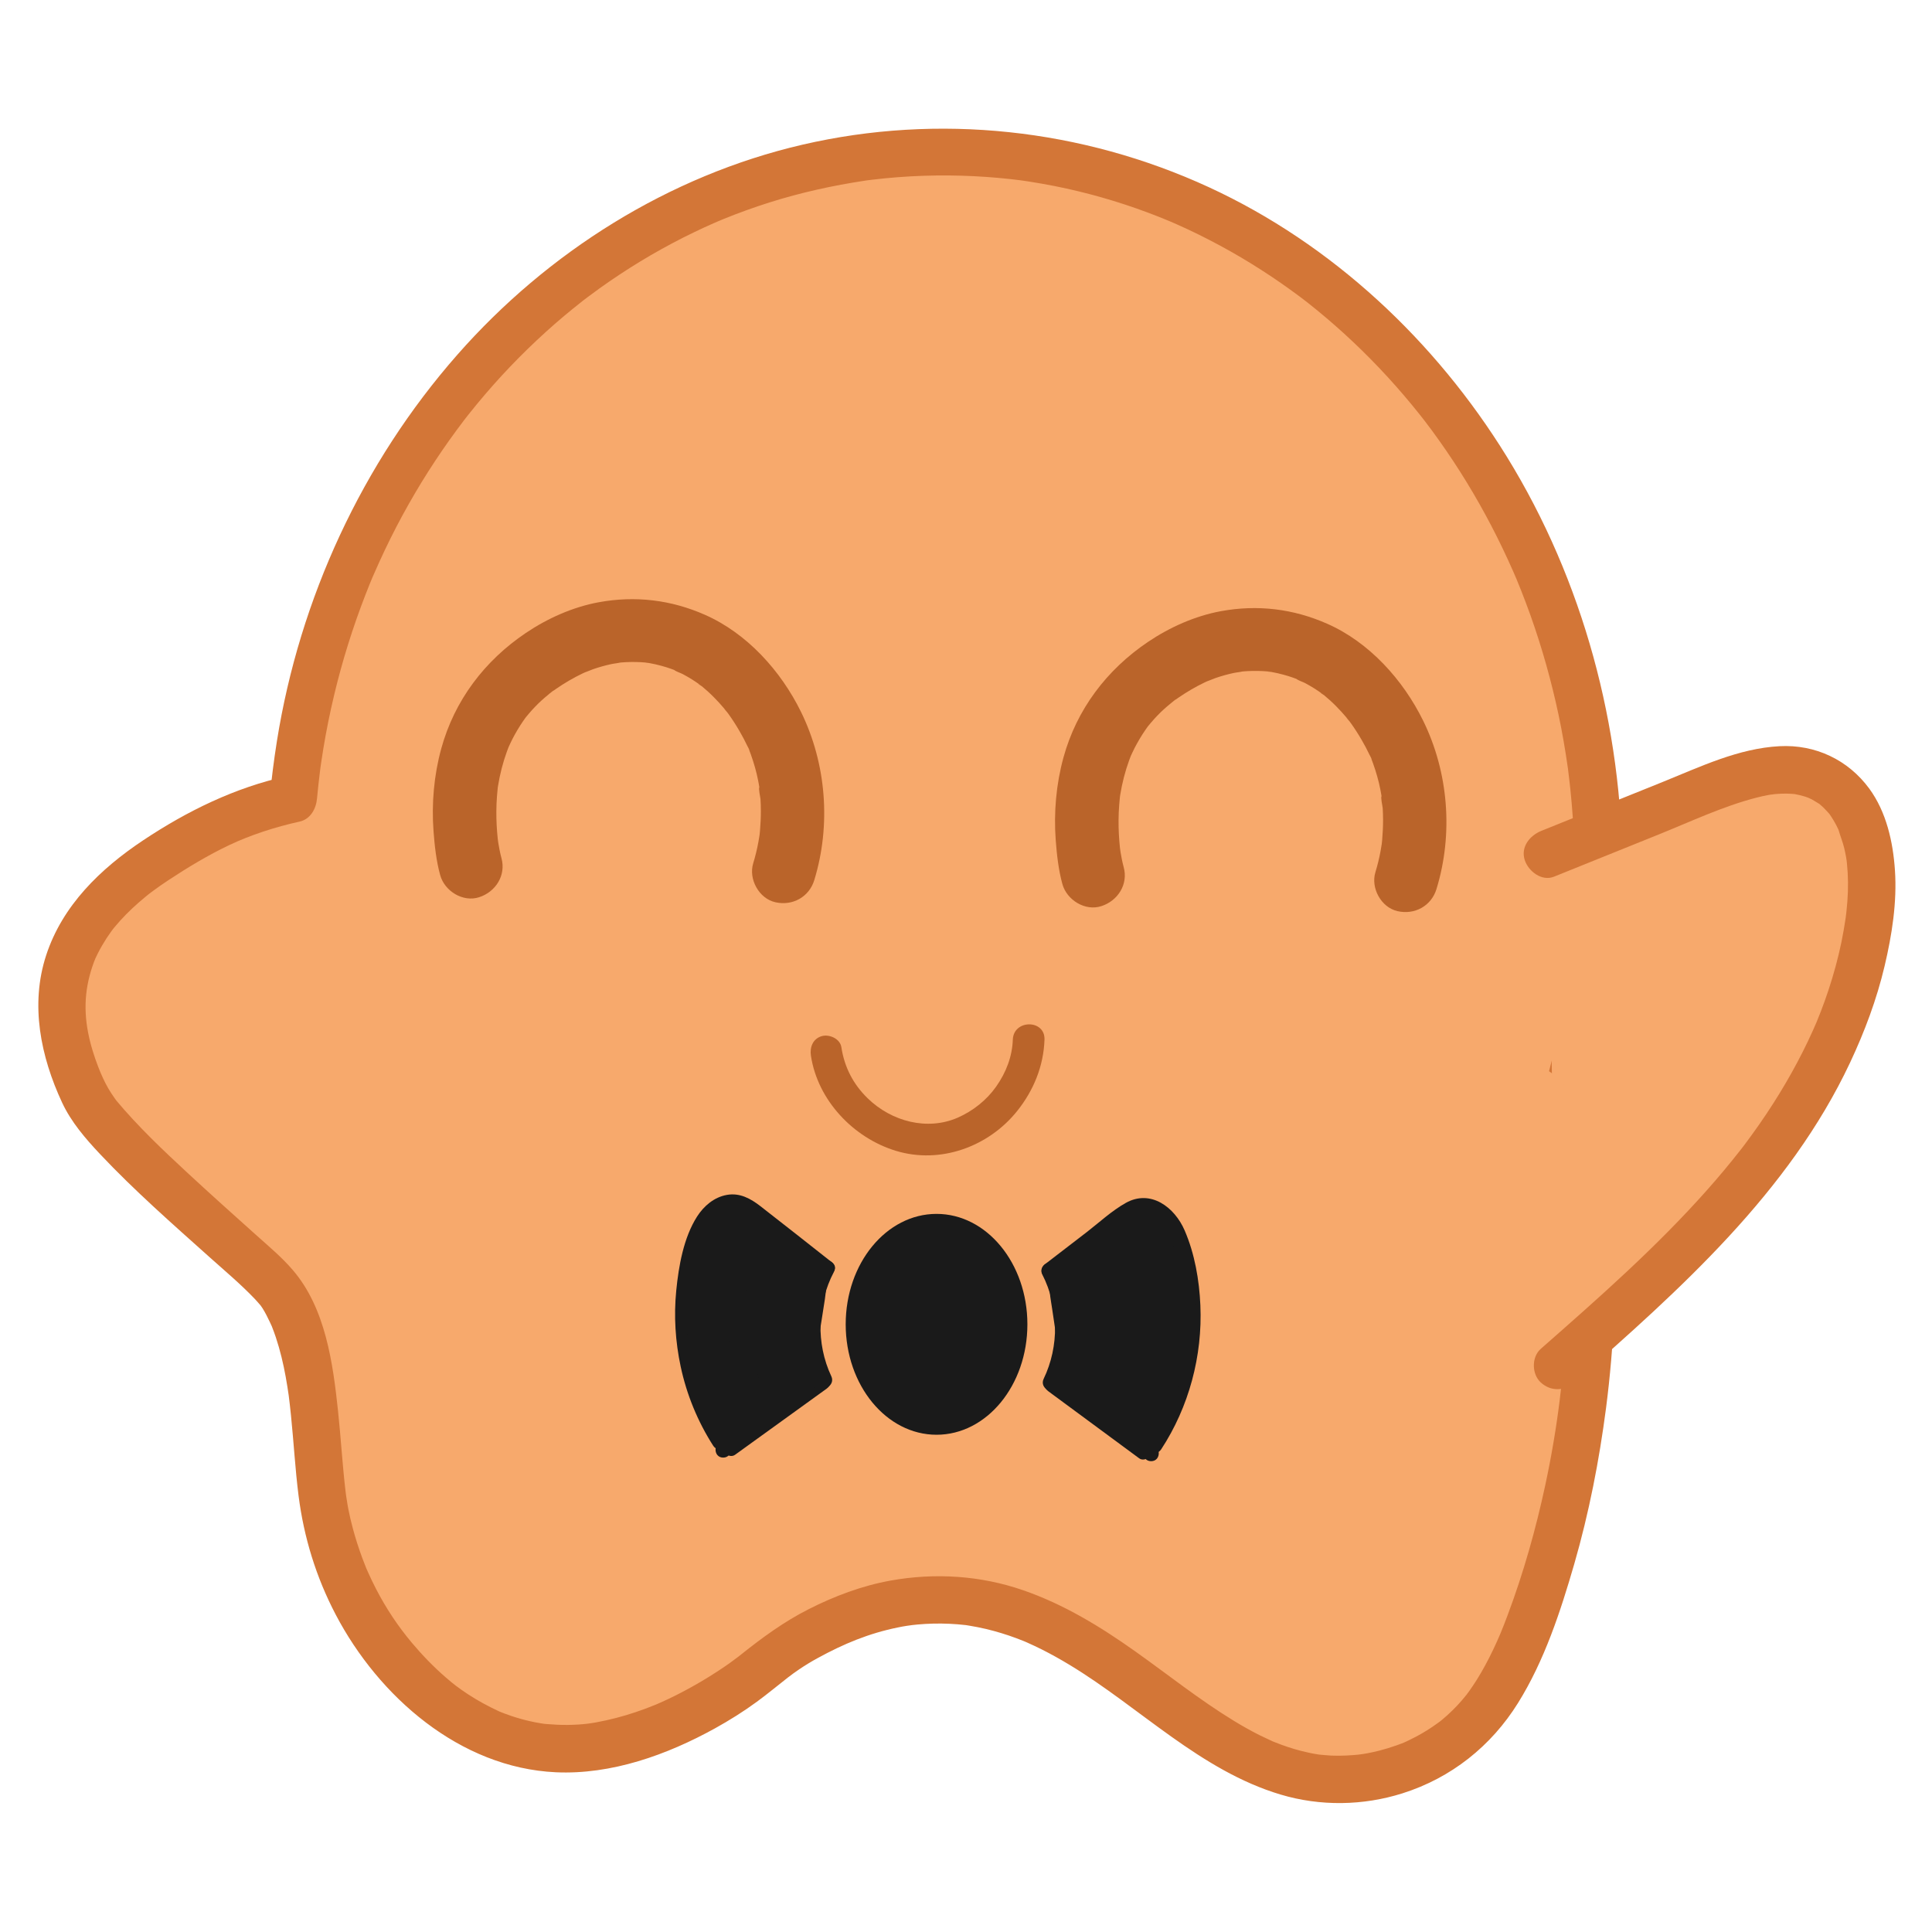 <?xml version="1.0" encoding="utf-8"?>
<!-- Generator: Adobe Illustrator 27.2.0, SVG Export Plug-In . SVG Version: 6.00 Build 0)  -->
<svg version="1.1" id="Layer_1" xmlns="http://www.w3.org/2000/svg" xmlns:xlink="http://www.w3.org/1999/xlink" x="0px" y="0px"
	 viewBox="0 0 366 366" style="enable-background:new 0 0 366 366;" xml:space="preserve">
<style type="text/css">
	.st0{fill:#F7A96C;}
	.st1{fill:#D37637;}
	.st2{fill:#BA642A;}
	.st3{fill:#1A1A1A;}
</style>
<g>
	<g>
		<path class="st0" d="M302.87,165.32c0-75.39-55.5-136.5-123.97-136.5c-64.19,0-116.99,53.72-123.33,122.56
			c-5.38,1.16-12.24,3.34-19.5,7.6c-8.22,4.83-21.24,12.47-23.87,26.66c-1.7,9.18,1.7,16.99,3.13,20.27
			c2.11,4.84,4.95,8.73,24.92,26.72c8.58,7.73,11.55,10.16,13.39,12.99c0.04,0.05,0.67,1.14,1.27,2.37
			c5.4,11.07,4.71,27.3,6.57,38.22c0.37,2.2,2.69,14.95,11.85,26.39c3.01,3.76,13.37,16.84,30.15,18.53
			c16.15,1.62,31.99-8.81,35.11-10.86c6.57-4.33,8.19-7.08,15.56-10.83c9.54-5.12,17.37-6.22,22.54-6.35
			c34.43-0.89,51.39,38.41,82.17,33.62c2.32-0.36,9.08-1.49,15.89-6.48c6.91-5.07,11.7-12.54,16.77-27.48
			c3.92-11.55,8.77-29.82,9.81-54.02l-19.24-7.75C295.22,219.33,302.87,193.31,302.87,165.32z"/>
		<g>
			<path class="st1" d="M307.37,165.32c-0.04-27.63-7.4-55.24-21.92-78.81c-13.48-21.87-33.04-40.27-56.47-51.06
				c-24.02-11.06-51.17-14.02-76.97-8.04c-25.31,5.87-48.27,20.34-65.37,39.79c-18.04,20.52-29.88,46.22-34.18,73.18
				c-0.58,3.65-1.04,7.31-1.39,10.99c1.1-1.45,2.2-2.89,3.3-4.34c-9.84,2.16-18.9,6.6-27.25,12.16
				c-8.08,5.38-15.28,12.32-18.37,21.76c-3.08,9.38-1.04,19.23,3.02,27.94c1.71,3.66,4.41,6.8,7.16,9.72
				c6.54,6.95,13.77,13.28,20.87,19.64c2.85,2.55,5.81,5.03,8.45,7.8c0.39,0.41,0.75,0.84,1.12,1.26c0.69,0.77-0.49-0.73-0.12-0.17
				c0.16,0.25,0.35,0.48,0.51,0.74c0.51,0.82,0.95,1.7,1.36,2.57c0.13,0.27,0.25,0.53,0.37,0.8c0.3,0.68-0.21-0.54,0.06,0.16
				c0.25,0.63,0.48,1.27,0.7,1.92c0.82,2.46,1.42,4.99,1.88,7.53c0.2,1.09,0.46,2.76,0.56,3.48c0.11,0.81,0.31,2.58,0.43,3.77
				c0.52,5.08,0.8,10.18,1.44,15.25c1.01,7.91,3.33,15.44,7.04,22.52c8.15,15.55,23.53,29.01,41.68,29.86
				c10.54,0.49,21.08-3.29,30.19-8.33c2.74-1.52,5.41-3.19,7.93-5.04c2.1-1.54,4.1-3.21,6.15-4.81c-0.72,0.57,0.52-0.38,0.68-0.5
				c0.4-0.29,0.8-0.57,1.2-0.84c1.13-0.76,2.29-1.47,3.49-2.12c4.89-2.68,9.67-4.68,15.21-5.8c0.53-0.11,1.06-0.21,1.59-0.29
				c0.3-0.05,1.73-0.23,0.68-0.11c0.96-0.11,1.93-0.21,2.9-0.26c2.04-0.12,4.09-0.09,6.12,0.07c0.51,0.04,1.02,0.1,1.53,0.15
				c0.2,0.02,0.88,0.14-0.06-0.01c0.25,0.04,0.5,0.07,0.75,0.12c1.05,0.17,2.09,0.38,3.13,0.62c1.97,0.47,3.91,1.06,5.81,1.77
				c0.46,0.17,0.91,0.35,1.36,0.53c0.18,0.07,0.8,0.33-0.06-0.03c0.22,0.1,0.45,0.19,0.67,0.29c0.94,0.42,1.88,0.86,2.8,1.32
				c1.79,0.9,3.54,1.88,5.26,2.92c13.34,8.05,24.77,20.03,40.01,24.58c7.5,2.24,15.62,2.12,23.07-0.24
				c9.23-2.92,16.8-8.94,21.89-17.12c4.99-8.01,8.04-17.31,10.65-26.33c2.8-9.7,4.73-19.61,6.03-29.61
				c0.77-5.96,1.27-11.94,1.54-17.94c0.1-2.15-1.5-3.61-3.3-4.34c-6.41-2.58-12.83-5.17-19.24-7.75c0.9,2.2,1.79,4.41,2.69,6.61
				c10.93-18.11,17.66-38.4,20.26-59.36C306.99,177.74,307.36,171.53,307.37,165.32c0-2.43-2.07-4.5-4.5-4.5
				c-2.44,0-4.5,2.06-4.5,4.5c-0.04,20.08-4.17,40.5-12.37,58.6c-2.3,5.08-4.92,10.02-7.8,14.8c-1.64,2.72,0.08,5.56,2.69,6.61
				c6.41,2.58,12.83,5.17,19.24,7.75c-1.1-1.45-2.2-2.89-3.3-4.34c-0.5,11.31-1.73,21.57-4.08,32.55
				c-1.8,8.39-4.14,16.69-7.16,24.73c-0.98,2.61-1.56,4.04-2.73,6.51c-0.94,1.96-1.96,3.88-3.11,5.71
				c-0.49,0.77-0.99,1.53-1.53,2.27c-0.14,0.19-0.28,0.37-0.42,0.57c0.54-0.77,0.2-0.26,0.07-0.09c-0.32,0.39-0.64,0.79-0.97,1.17
				c-1.13,1.3-2.37,2.52-3.7,3.62c-0.16,0.14-0.33,0.26-0.49,0.4c-0.46,0.41,0.67-0.47,0.16-0.12c-0.54,0.37-1.05,0.77-1.6,1.13
				c-1.29,0.87-2.65,1.65-4.05,2.33c-1.2,0.59-1.39,0.67-2.68,1.13c-1.06,0.38-2.15,0.71-3.24,0.99c-0.75,0.19-1.5,0.36-2.26,0.5
				c-0.27,0.05-0.54,0.1-0.82,0.14c-0.28,0.05-1.54,0.19-0.45,0.08c-1.86,0.19-3.71,0.3-5.58,0.22c-0.84-0.04-1.68-0.14-2.52-0.21
				c-0.65-0.06,0.84,0.15,0.2,0.02c-0.22-0.04-0.44-0.07-0.66-0.11c-0.49-0.08-0.98-0.18-1.46-0.29c-1.72-0.37-3.42-0.88-5.07-1.49
				c-0.42-0.15-0.83-0.31-1.24-0.48c-0.21-0.08-0.41-0.17-0.62-0.25c0.02,0.01,0.77,0.35,0.31,0.13c-0.85-0.42-1.73-0.79-2.58-1.22
				c-1.62-0.82-3.21-1.71-4.76-2.66c-6.52-3.97-12.49-8.75-18.71-13.17c-6.62-4.7-13.58-8.95-21.3-11.61
				c-8.06-2.78-16.67-3.32-25.04-1.82c-5.41,0.97-10.64,2.94-15.54,5.42c-4.69,2.38-8.71,5.33-12.81,8.59
				c-0.16,0.13-0.33,0.26-0.49,0.39c-0.57,0.45,0.48-0.36-0.12,0.09c-0.5,0.38-1,0.75-1.51,1.12c-0.79,0.57-1.6,1.11-2.42,1.64
				c-1.03,0.67-2.07,1.32-3.13,1.94c-1.6,0.94-3.22,1.82-4.88,2.65c-0.92,0.46-1.85,0.89-2.79,1.31c-0.1,0.04-0.91,0.4-0.45,0.2
				c0.46-0.2-0.38,0.16-0.48,0.2c-0.63,0.26-1.26,0.5-1.9,0.74c-2.39,0.89-4.85,1.63-7.34,2.18c-2.75,0.61-4.41,0.83-7.28,0.88
				c-1.38,0.02-2.74-0.06-4.11-0.17c0.01,0-0.78-0.08-0.36-0.03c0.47,0.06-0.49-0.07-0.58-0.09c-0.69-0.11-1.38-0.24-2.07-0.4
				c-1.18-0.26-2.35-0.59-3.5-0.97c-0.49-0.16-0.97-0.34-1.46-0.52c-0.27-0.1-0.54-0.21-0.81-0.32c-0.45-0.18,0.42,0.2-0.31-0.14
				c-1.99-0.93-3.92-1.97-5.76-3.18c-0.86-0.56-1.69-1.16-2.52-1.78c0.76,0.57-0.35-0.28-0.54-0.44c-0.37-0.3-0.73-0.61-1.09-0.92
				c-2.34-2.02-4.5-4.26-6.49-6.63c-2.6-3.1-4.83-6.45-6.72-10.09c-0.55-1.06-1.07-2.14-1.56-3.24c-0.12-0.28-0.25-0.56-0.37-0.84
				c0.08,0.18,0.27,0.67-0.06-0.16c-0.23-0.59-0.47-1.18-0.69-1.78c-0.66-1.8-1.25-3.63-1.75-5.49c-0.33-1.22-0.62-2.45-0.86-3.69
				c-0.06-0.31-0.12-0.62-0.17-0.93c-0.09-0.53-0.17-1.06-0.25-1.6c-0.13-0.89-0.03-0.23-0.01-0.04c-0.04-0.35-0.09-0.71-0.13-1.06
				c-0.58-4.96-0.86-9.95-1.39-14.92c-0.97-9.12-2.37-19.53-8.58-26.75c-2.09-2.44-4.6-4.53-6.99-6.67
				c-4.26-3.82-8.52-7.63-12.71-11.51c-4.83-4.47-9.62-8.99-13.84-14.06c-0.37-0.44,0.74,1.01,0.18,0.22
				c-0.13-0.18-0.26-0.35-0.38-0.52c-0.23-0.33-0.46-0.66-0.67-0.99c-0.38-0.59-0.74-1.2-1.06-1.83c-0.31-0.61-0.6-1.23-0.87-1.86
				c-0.21-0.48-0.4-0.99-0.07-0.15c-0.16-0.39-0.32-0.78-0.47-1.18c-0.38-0.99-0.73-2-1.04-3.02c-1.43-4.74-1.86-9.29-0.55-14.24
				c0.28-1.06,0.63-2.11,1.04-3.13c-0.27,0.68,0,0.01,0.05-0.11c0.12-0.26,0.24-0.52,0.37-0.77c0.28-0.57,0.58-1.13,0.9-1.67
				c0.52-0.9,1.09-1.78,1.7-2.62c0.16-0.22,0.32-0.45,0.49-0.66c-0.47,0.61-0.03,0.05,0.06-0.06c0.4-0.46,0.79-0.94,1.2-1.39
				c1.44-1.59,3.02-3.05,4.67-4.41c0.2-0.17,0.41-0.33,0.61-0.5c0.1-0.08,0.75-0.58,0.32-0.25c-0.34,0.26,0.62-0.46,0.78-0.58
				c0.86-0.63,1.74-1.24,2.63-1.83c3.72-2.46,7.6-4.8,11.62-6.71c4-1.9,8.7-3.43,13.32-4.45c2.06-0.45,3.12-2.42,3.3-4.34
				c0.16-1.72,0.35-3.43,0.56-5.14c0.02-0.19,0.15-1.16,0.04-0.36c0.06-0.44,0.12-0.89,0.19-1.33c0.13-0.88,0.27-1.76,0.41-2.64
				c0.56-3.41,1.25-6.81,2.05-10.17c1.54-6.46,3.53-12.82,5.94-19.02c0.28-0.73,0.58-1.46,0.87-2.19c0.16-0.4,0.32-0.79,0.49-1.18
				c-0.36,0.85,0.19-0.44,0.22-0.49c0.68-1.56,1.38-3.11,2.11-4.64c1.39-2.92,2.88-5.79,4.47-8.6c3.14-5.56,6.66-10.89,10.53-15.96
				c-0.11,0.15-0.49,0.62,0.05-0.07c0.25-0.32,0.51-0.65,0.76-0.97c0.51-0.64,1.03-1.28,1.55-1.92c1.04-1.26,2.11-2.51,3.2-3.74
				c2.08-2.34,4.24-4.6,6.48-6.78c2.23-2.17,4.53-4.26,6.91-6.26c1.13-0.95,2.29-1.88,3.45-2.8c1.02-0.8-0.42,0.31,0.21-0.16
				c0.27-0.2,0.53-0.41,0.8-0.61c0.75-0.56,1.51-1.12,2.27-1.67c5.01-3.58,10.28-6.79,15.77-9.57c1.31-0.66,2.64-1.3,3.97-1.92
				c0.61-0.28,1.22-0.55,1.83-0.82c0.37-0.16,0.74-0.32,1.1-0.48c-0.91,0.39,0.62-0.25,0.78-0.32c2.85-1.16,5.76-2.21,8.7-3.14
				c5.94-1.88,12.01-3.21,18.17-4.14c1.34-0.2-0.92,0.11,0.43-0.06c0.27-0.03,0.54-0.07,0.81-0.1c0.82-0.1,1.63-0.19,2.45-0.27
				c1.65-0.16,3.3-0.29,4.95-0.38c3.18-0.17,6.37-0.21,9.55-0.12c3.13,0.09,6.25,0.31,9.35,0.65c0.67,0.07,1.34,0.16,2.01,0.24
				c-1.06-0.13,0.27,0.04,0.4,0.06c0.4,0.06,0.8,0.12,1.2,0.18c1.59,0.25,3.17,0.53,4.74,0.84c5.98,1.19,11.87,2.87,17.58,5
				c1.36,0.51,2.71,1.04,4.05,1.6c-0.94-0.39,0.27,0.12,0.38,0.16c0.36,0.16,0.72,0.32,1.09,0.48c0.72,0.32,1.44,0.65,2.16,0.98
				c2.74,1.29,5.43,2.68,8.07,4.17c2.64,1.49,5.22,3.09,7.74,4.77c1.21,0.81,2.4,1.64,3.58,2.49c0.64,0.46,1.28,0.94,1.92,1.41
				c0.21,0.16,0.42,0.32,0.63,0.48c0.41,0.31,0.42,0.32,0.03,0.02c0.21,0.16,0.42,0.33,0.63,0.49c4.81,3.79,9.35,7.93,13.57,12.37
				c2.13,2.24,4.18,4.56,6.15,6.94c0.52,0.62,1.03,1.25,1.53,1.89c0.21,0.26,0.42,0.53,0.63,0.8c0.13,0.16,0.67,0.87,0.17,0.21
				c0.99,1.29,1.96,2.6,2.9,3.93c3.66,5.14,6.95,10.54,9.87,16.13c1.48,2.84,2.86,5.72,4.15,8.65c0.17,0.38,0.33,0.77,0.5,1.16
				c0.55,1.27-0.32-0.81,0.2,0.47c0.26,0.65,0.53,1.3,0.79,1.95c0.62,1.57,1.22,3.16,1.79,4.75c2.21,6.2,3.99,12.55,5.35,18.98
				c0.69,3.28,1.26,6.59,1.73,9.91c0.21,1.44-0.1-0.89,0.07,0.55c0.05,0.44,0.11,0.88,0.16,1.32c0.09,0.73,0.17,1.47,0.25,2.2
				c0.18,1.77,0.34,3.55,0.46,5.33c0.24,3.45,0.35,6.91,0.35,10.37c0,2.43,2.07,4.5,4.5,4.5
				C305.31,169.82,307.38,167.76,307.37,165.32z"/>
		</g>
	</g>
	<g>
		<path class="st0" d="M293.19,161.74c9.99-4.02,19.98-8.05,29.96-12.07c7.17-2.89,15.44-5.74,22.29-2.14
			c8,4.22,9.83,15.09,8.94,24.22c-1.76,18.02-10.23,34.81-21.26,49.01c-11.03,14.21-24.59,26.13-38.06,37.96"/>
		<g>
			<path class="st1" d="M294.39,166.08c6.61-2.66,13.21-5.32,19.82-7.99c6.07-2.44,12.14-5.33,18.49-6.97
				c0.76-0.2,1.52-0.37,2.29-0.51c0.28-0.05,0.56-0.1,0.83-0.14c-1,0.17,0.35-0.03,0.47-0.04c0.69-0.06,1.37-0.09,2.06-0.09
				c0.34,0,0.68,0.02,1.02,0.04c0.2,0.01,0.41,0.03,0.61,0.05c-0.52-0.08-0.52-0.08,0.01,0c0.67,0.13,1.32,0.28,1.97,0.48
				c-0.05-0.02,1.2,0.44,0.62,0.2c-0.59-0.24,0.65,0.33,0.6,0.3c0.48,0.26,0.93,0.56,1.4,0.84c0.92,0.56-0.69-0.64,0.11,0.07
				c0.24,0.21,0.48,0.41,0.71,0.63c0.38,0.37,0.72,0.76,1.08,1.15c0.73,0.79-0.52-0.8,0.08,0.09c0.12,0.18,0.24,0.35,0.36,0.53
				c0.32,0.49,0.62,1,0.9,1.52c0.13,0.24,0.25,0.48,0.36,0.73c0.09,0.2,0.18,0.4,0.27,0.6c-0.22-0.52-0.26-0.63-0.14-0.31
				c0.31,1.13,0.77,2.21,1.05,3.36c0.13,0.55,0.25,1.11,0.35,1.67c0.04,0.23,0.07,0.45,0.11,0.68c0.08,0.51,0.07,0.45-0.02-0.17
				c0.03,0.23,0.06,0.46,0.08,0.69c0.25,2.4,0.27,4.83,0.09,7.24c-0.05,0.62-0.11,1.24-0.17,1.86c-0.05,0.42-0.1,0.85-0.15,1.27
				c0.02-0.19,0.12-0.83-0.01,0.07c-0.23,1.54-0.5,3.08-0.81,4.61c-0.64,3.05-1.46,6.06-2.44,9.02c-0.45,1.35-0.92,2.68-1.43,4
				c-0.26,0.66-0.52,1.32-0.79,1.98c-0.51,1.26,0.21-0.45-0.13,0.3c-0.2,0.45-0.4,0.91-0.6,1.37c-2.48,5.52-5.47,10.81-8.83,15.84
				c-0.83,1.24-1.68,2.47-2.56,3.68c-0.42,0.58-0.84,1.15-1.26,1.72c-0.17,0.23-0.34,0.45-0.51,0.68c-0.17,0.23-0.34,0.45-0.52,0.68
				c0.28-0.36,0.25-0.32-0.1,0.12c-1.97,2.51-4.02,4.97-6.14,7.36c-9.68,10.94-20.68,20.61-31.64,30.24c-1.77,1.56-1.71,4.79,0,6.36
				c1.89,1.74,4.47,1.66,6.36,0c20.04-17.61,40.69-36.02,52.24-60.59c2.76-5.87,5.05-11.98,6.54-18.29
				c1.39-5.88,2.37-12.08,1.96-18.14c-0.36-5.38-1.62-11.04-4.86-15.47c-4.01-5.46-10.22-8.4-17.01-8.04
				c-7.77,0.41-14.97,3.88-22.07,6.75c-7.68,3.1-15.37,6.19-23.05,9.29c-2.18,0.88-3.95,3.04-3.14,5.54
				C289.54,165.04,292.05,167.02,294.39,166.08L294.39,166.08z"/>
		</g>
	</g>
	<ellipse class="st0" cx="288.17" cy="228.01" rx="15.08" ry="26.76"/>
</g>
<g>
	<g>
		<path class="st2" d="M95,162.58c-0.15-0.53-0.26-1.07-0.37-1.61c-0.1-0.48-0.18-0.97-0.26-1.45c-0.05-0.29-0.08-0.58-0.13-0.87
			c0.38,2.46,0.11,0.83,0.05,0.22c-0.18-1.71-0.27-3.42-0.26-5.14c0.01-0.97,0.04-1.94,0.12-2.91c0.04-0.49,0.08-0.97,0.13-1.45
			c0.02-0.22,0.16-1.24,0-0.09c-0.17,1.22,0.03-0.17,0.07-0.41c0.36-2.22,0.92-4.42,1.69-6.53c0.12-0.32,0.24-0.63,0.36-0.95
			c0.43-1.13-0.49,1.08-0.14,0.33c0.27-0.58,0.53-1.16,0.82-1.73c0.61-1.17,1.28-2.31,2.03-3.4c0.14-0.2,0.29-0.4,0.43-0.61
			c0.75-1.1-0.88,1.06-0.02,0.02c0.41-0.5,0.82-0.99,1.25-1.47c0.4-0.44,0.81-0.86,1.23-1.28c0.79-0.77,1.64-1.47,2.49-2.17
			c0.36-0.3,0.97-0.63-0.63,0.49c0.18-0.13,0.36-0.27,0.54-0.4c0.32-0.23,0.64-0.46,0.97-0.69c0.79-0.55,1.61-1.06,2.44-1.55
			c0.84-0.49,1.69-0.94,2.57-1.36c0.28-0.13,0.55-0.25,0.83-0.38c0.86-0.4-0.53,0.22-0.58,0.24c0.61-0.19,1.19-0.47,1.79-0.68
			c1.1-0.38,2.23-0.69,3.37-0.94c0.61-0.13,1.28-0.17,1.88-0.34c-0.09,0.03-1.55,0.16-0.54,0.08c0.48-0.04,0.96-0.09,1.44-0.11
			c1.25-0.06,2.5-0.04,3.74,0.07c0.15,0.01,1.43,0.08,0.36,0.03c-1.05-0.05,0.21,0.05,0.38,0.08c0.77,0.14,1.53,0.31,2.28,0.52
			c0.6,0.16,1.19,0.35,1.77,0.55c0.34,0.12,0.68,0.25,1.02,0.38c0.95,0.35-0.38-0.13-0.45-0.19c0.43,0.37,1.21,0.57,1.71,0.84
			c0.59,0.32,1.17,0.65,1.74,1.01c0.5,0.32,1,0.65,1.48,1c0.17,0.12,0.34,0.27,0.51,0.38c-1.47-0.91-0.61-0.47-0.23-0.17
			c0.84,0.69,1.65,1.42,2.41,2.2c0.64,0.64,1.25,1.32,1.84,2.01c0.27,0.32,0.51,0.68,0.8,0.98c-1.47-1.54-0.31-0.4,0.05,0.09
			c0.76,1.06,1.47,2.16,2.12,3.29c0.53,0.92,1.04,1.86,1.49,2.82c0.11,0.22,0.37,0.64,0.39,0.86c-0.3-0.72-0.32-0.77-0.07-0.15
			c0.11,0.28,0.22,0.57,0.32,0.85c0.3,0.83,0.57,1.68,0.81,2.53c0.23,0.82,0.43,1.65,0.59,2.48c0.05,0.27,0.11,0.54,0.15,0.81
			c0.05,0.27,0.09,0.53,0.13,0.8c0.1,0.67,0.08,0.53-0.05-0.41c-0.21,0.28,0.18,1.91,0.21,2.3c0.04,0.73,0.07,1.46,0.07,2.2
			c0,1.28-0.06,2.56-0.17,3.84c-0.02,0.25-0.05,0.51-0.08,0.76c-0.16,1.43,0.12-0.72,0.05-0.3c-0.09,0.52-0.16,1.04-0.26,1.56
			c-0.25,1.38-0.58,2.74-0.99,4.08c-0.92,3,1.09,6.68,4.19,7.38c3.25,0.74,6.4-0.98,7.38-4.19c3.2-10.45,2.29-22.08-2.52-31.88
			c-3.81-7.76-10.21-14.86-18.19-18.38c-6.43-2.84-13.2-3.65-20.12-2.38c-4.9,0.9-9.71,3.05-13.83,5.83
			c-7.79,5.25-13.5,12.76-16.01,21.91c-1.38,5.03-1.85,10.42-1.46,15.63c0.21,2.77,0.52,5.63,1.26,8.32
			c0.83,3.02,4.3,5.19,7.38,4.19C93.9,168.96,95.89,165.82,95,162.58L95,162.58z"/>
	</g>
</g>
<g>
	<g>
		<path class="st2" d="M153.62,199.98c1.27,8.45,8.04,15.59,16.12,18.04c8.39,2.55,17.51-0.77,22.93-7.52
			c3.13-3.9,5.03-8.53,5.2-13.55c0.14-3.86-5.86-3.86-6,0c-0.11,3.14-1.23,6.17-3.18,8.93c-1.76,2.49-4.35,4.59-7.3,5.87
			c-5.69,2.47-12.47,0.76-17.05-3.72c-2.7-2.64-4.37-5.84-4.95-9.65c-0.24-1.6-2.26-2.49-3.69-2.1
			C154,196.76,153.38,198.37,153.62,199.98L153.62,199.98z"/>
	</g>
</g>
<g>
	<g>
		<path class="st2" d="M212.87,164.27c-0.15-0.53-0.26-1.07-0.37-1.61c-0.1-0.48-0.18-0.97-0.26-1.45
			c-0.05-0.29-0.08-0.58-0.13-0.87c0.38,2.46,0.11,0.83,0.05,0.22c-0.18-1.71-0.27-3.42-0.26-5.14c0.01-0.97,0.04-1.94,0.12-2.91
			c0.04-0.49,0.08-0.97,0.13-1.45c0.02-0.22,0.16-1.24,0-0.09c-0.17,1.22,0.03-0.17,0.07-0.41c0.36-2.22,0.92-4.42,1.69-6.53
			c0.12-0.32,0.24-0.63,0.36-0.95c0.43-1.13-0.49,1.08-0.14,0.33c0.27-0.58,0.53-1.16,0.82-1.73c0.61-1.17,1.28-2.31,2.03-3.4
			c0.14-0.2,0.29-0.4,0.43-0.61c0.75-1.1-0.88,1.06-0.02,0.02c0.41-0.5,0.82-0.99,1.25-1.47c0.4-0.44,0.81-0.86,1.23-1.28
			c0.79-0.77,1.64-1.47,2.49-2.17c0.36-0.3,0.97-0.63-0.63,0.49c0.18-0.13,0.36-0.27,0.54-0.4c0.32-0.23,0.64-0.46,0.97-0.69
			c0.79-0.55,1.61-1.06,2.44-1.55c0.84-0.49,1.69-0.94,2.57-1.36c0.28-0.13,0.55-0.25,0.83-0.38c0.86-0.4-0.53,0.22-0.58,0.24
			c0.61-0.19,1.19-0.47,1.79-0.68c1.1-0.38,2.23-0.69,3.37-0.94c0.61-0.13,1.28-0.17,1.88-0.34c-0.09,0.03-1.55,0.16-0.54,0.08
			c0.48-0.04,0.96-0.09,1.44-0.11c1.25-0.06,2.5-0.04,3.74,0.07c0.15,0.01,1.43,0.08,0.36,0.03c-1.05-0.05,0.21,0.05,0.38,0.08
			c0.77,0.14,1.53,0.31,2.28,0.52c0.6,0.16,1.19,0.35,1.77,0.55c0.34,0.12,0.68,0.25,1.02,0.38c0.95,0.35-0.38-0.13-0.45-0.19
			c0.43,0.37,1.21,0.57,1.71,0.84c0.59,0.32,1.17,0.65,1.74,1.01c0.5,0.32,1,0.65,1.48,1c0.17,0.12,0.34,0.27,0.51,0.38
			c-1.47-0.91-0.61-0.47-0.23-0.17c0.84,0.69,1.65,1.42,2.41,2.2c0.64,0.64,1.25,1.32,1.84,2.01c0.27,0.32,0.51,0.68,0.8,0.98
			c-1.47-1.54-0.31-0.4,0.05,0.09c0.76,1.06,1.47,2.16,2.12,3.29c0.53,0.92,1.04,1.86,1.49,2.82c0.11,0.22,0.37,0.64,0.39,0.86
			c-0.3-0.72-0.32-0.77-0.07-0.15c0.11,0.28,0.22,0.57,0.32,0.85c0.3,0.83,0.57,1.68,0.81,2.53c0.23,0.82,0.43,1.65,0.59,2.48
			c0.05,0.27,0.11,0.54,0.15,0.81c0.05,0.27,0.09,0.53,0.13,0.8c0.1,0.67,0.08,0.53-0.05-0.41c-0.21,0.28,0.18,1.91,0.21,2.3
			c0.04,0.73,0.07,1.46,0.07,2.2c0,1.28-0.06,2.56-0.17,3.84c-0.02,0.25-0.05,0.51-0.08,0.76c-0.16,1.43,0.12-0.72,0.05-0.3
			c-0.09,0.52-0.16,1.04-0.26,1.56c-0.25,1.38-0.58,2.74-0.99,4.08c-0.92,3,1.09,6.68,4.19,7.38c3.25,0.74,6.4-0.98,7.38-4.19
			c3.2-10.45,2.29-22.08-2.52-31.88c-3.81-7.76-10.21-14.86-18.19-18.38c-6.43-2.84-13.2-3.65-20.12-2.38
			c-4.9,0.9-9.71,3.05-13.83,5.83c-7.79,5.25-13.5,12.76-16.01,21.91c-1.38,5.03-1.85,10.42-1.46,15.63
			c0.21,2.77,0.52,5.63,1.26,8.32c0.83,3.02,4.3,5.19,7.38,4.19C211.78,170.65,213.77,167.51,212.87,164.27L212.87,164.27z"/>
	</g>
</g>
<ellipse class="st3" cx="177.42" cy="250.88" rx="17.21" ry="20.92"/>
<g>
	<g>
		<g>
			<path class="st3" d="M197.46,241.45c3.12,6.1,3.23,13.58,0.25,19.76c-0.84,1.73,1.75,3.25,2.59,1.51
				c3.47-7.19,3.39-15.68-0.25-22.79C199.17,238.22,196.58,239.74,197.46,241.45L197.46,241.45z"/>
		</g>
	</g>
	<g>
		<g>
			<g>
				<path class="st3" d="M198.59,263.56c5.75,4.24,11.5,8.48,17.24,12.72c0.65,0.48,1.67,0.11,2.05-0.54
					c0.45-0.76,0.12-1.57-0.54-2.05c-5.75-4.24-11.5-8.48-17.24-12.72c-0.65-0.48-1.67-0.11-2.05,0.54
					C197.61,262.27,197.94,263.08,198.59,263.56L198.59,263.56z"/>
			</g>
		</g>
		<g>
			<g>
				<path class="st3" d="M218.07,276.81c1.93,0,1.93-3,0-3C216.13,273.81,216.13,276.81,218.07,276.81L218.07,276.81z"/>
			</g>
		</g>
		<g>
			<g>
				<g>
					<path class="st3" d="M199.57,242.03c4.09-3.14,8.17-6.28,12.26-9.42c1.57-1.2,3.42-3.06,5.58-2.6
						c2.26,0.49,3.63,2.65,4.44,4.64c3.17,7.84,3.33,17.07,1.31,25.2c-1.17,4.71-3.11,9.16-5.78,13.21
						c-1.06,1.62,1.53,3.12,2.59,1.51c5.26-8.02,7.85-17.71,7.43-27.29c-0.21-4.79-1.07-9.76-2.98-14.19
						c-1.89-4.38-6.42-7.85-11.15-5.21c-2.65,1.48-5.03,3.71-7.43,5.56c-2.59,1.99-5.19,3.99-7.78,5.98
						c-0.65,0.5-0.97,1.28-0.54,2.05C197.88,242.13,198.93,242.52,199.57,242.03L199.57,242.03z"/>
				</g>
			</g>
			<g>
				<g>
					<path class="st3" d="M211.24,251.63c1.6,0.68,3.08,1.24,4.87,1.2c1.81-0.05,3.57-0.52,5.16-1.39c2.86-1.57,4.76-4.41,5.19-7.61
						c0.44-3.28-0.77-6.6-3.12-8.93c-2.69-2.67-6.39-3.4-10.02-2.63c-2.52,0.54-5.07,1.62-7.47,2.57c-1.69,0.66-3.12,1.35-4.44,2.62
						c-1.64,1.59-2.39,3.79-2.54,6.02c-0.1,1.47,0.23,2.95,0.44,4.4c0.2,1.37,0.4,2.74,0.61,4.11c0.38,2.58,0.62,5.24,1.23,7.78
						c1.52,6.34,6.44,10.17,11.82,13.25c3.18,1.82,8.01,0.28,8.81-3.59c1.59-7.68,3.19-15.35,4.78-23.03
						c0.64-3.06-0.89-6.63-4.19-7.38c-3-0.68-6.7,0.9-7.38,4.19c-1.59,7.68-3.19,15.35-4.78,23.03c2.94-1.2,5.88-2.39,8.81-3.59
						c-0.9-0.52-1.8-1.03-2.67-1.6c-0.44-0.28-0.86-0.58-1.29-0.88c-0.52-0.38-0.42-0.31,0.29,0.23c-0.2-0.16-0.39-0.33-0.58-0.5
						c-0.38-0.34-0.72-0.72-1.08-1.07c-0.41-0.49-0.34-0.38,0.22,0.33c-0.15-0.2-0.29-0.41-0.43-0.63c-0.1-0.16-0.62-0.88-0.55-1.01
						c0.32,0.79,0.36,0.87,0.13,0.25c-0.09-0.27-0.17-0.54-0.24-0.81c-0.63-2.35-0.84-4.82-1.19-7.22c-0.17-1.13-0.33-2.26-0.5-3.39
						c-0.09-0.65-0.19-1.29-0.28-1.94c-0.11-0.76-0.1-0.65,0.04,0.36c-0.03-0.25-0.04-0.51-0.05-0.76c0.03-0.67,0-0.5-0.09,0.49
						c-0.16,0.54-0.45,1.02-0.85,1.42c-0.79,0.55-0.92,0.66-0.39,0.31c0.56-0.29,0.41-0.24-0.47,0.15c0.97-0.17,2.03-0.74,2.96-1.07
						c1.2-0.43,2.39-0.91,3.61-1.27c0.3-0.09,0.59-0.17,0.9-0.23c-0.84,0.09-0.92,0.11-0.23,0.08c-0.92-0.17-1.1-0.18-0.52-0.05
						c-0.93-0.44-1.12-0.51-0.57-0.23c0.52,0.34,0.37,0.21-0.45-0.38c0.16,0.14,0.31,0.3,0.44,0.46c-0.56-0.76-0.72-0.95-0.47-0.56
						c0.09,0.14,0.16,0.28,0.23,0.42c-0.37-0.95-0.46-1.13-0.27-0.53c0.13,0.63,0.11,0.41-0.07-0.65c-0.01,0.64,0.03,0.43,0.14-0.65
						c-0.17,0.6-0.07,0.43,0.3-0.52c-0.09,0.19-0.2,0.37-0.32,0.55c0.64-0.78,0.74-0.94,0.32-0.5c0.82-0.59,0.97-0.71,0.46-0.36
						c-0.55,0.3-0.36,0.24,0.58-0.18c-0.2,0.08-0.4,0.14-0.61,0.19c1.08-0.11,1.29-0.14,0.66-0.09c-0.64-0.02-0.42,0.03,0.66,0.14
						c-0.6-0.17-0.42-0.06,0.53,0.31c-1.55-0.66-2.93-1.07-4.62-0.6c-1.39,0.38-2.9,1.46-3.59,2.76
						C207.73,245.99,208.16,250.32,211.24,251.63L211.24,251.63z"/>
				</g>
			</g>
			<g>
				<g>
					<path class="st3" d="M216.48,240.75c3.14,0,6.15-2.76,6-6c-0.15-3.25-2.64-6-6-6c-3.14,0-6.15,2.76-6,6
						C210.63,238,213.12,240.75,216.48,240.75L216.48,240.75z"/>
				</g>
			</g>
			<g>
				<g>
					<path class="st3" d="M212.52,256.85c3.14,0,6.15-2.76,6-6c-0.15-3.25-2.64-6-6-6c-3.14,0-6.15,2.76-6,6
						C206.66,254.1,209.16,256.85,212.52,256.85L212.52,256.85z"/>
				</g>
			</g>
		</g>
		<g>
			<g>
				<path class="st3" d="M205.82,265.91c3.14,0,6.15-2.76,6-6c-0.15-3.25-2.64-6-6-6c-3.14,0-6.15,2.76-6,6
					C199.97,263.16,202.46,265.91,205.82,265.91L205.82,265.91z"/>
			</g>
		</g>
	</g>
</g>
<g>
	<g>
		<g>
			<path class="st3" d="M155.37,239.46c-3.72,7.07-3.86,15.56-0.47,22.78c0.82,1.75,3.41,0.22,2.59-1.51
				c-2.92-6.2-2.71-13.69,0.47-19.75C158.86,239.27,156.27,237.75,155.37,239.46L155.37,239.46z"/>
		</g>
	</g>
	<g>
		<g>
			<g>
				<path class="st3" d="M155.09,260.48c-5.79,4.18-11.58,8.36-17.37,12.54c-0.66,0.47-0.98,1.31-0.54,2.05
					c0.38,0.65,1.39,1.01,2.05,0.54c5.79-4.18,11.58-8.36,17.37-12.54c0.66-0.47,0.98-1.31,0.54-2.05
					C156.76,260.37,155.75,260.01,155.09,260.48L155.09,260.48z"/>
			</g>
		</g>
		<g>
			<g>
				<path class="st3" d="M137,276.13c1.93,0,1.93-3,0-3C135.07,273.13,135.07,276.13,137,276.13L137,276.13z"/>
			</g>
		</g>
		<g>
			<g>
				<g>
					<path class="st3" d="M157.67,239.19c-4.53-3.56-9.04-7.15-13.6-10.68c-1.87-1.45-3.91-2.58-6.35-2.15
						c-2.42,0.42-4.38,2.09-5.67,4.11c-2.55,4-3.48,9.36-3.94,14.01c-0.48,4.81-0.17,9.69,0.84,14.41
						c1.13,5.31,3.23,10.42,6.16,14.99c1.04,1.62,3.64,0.12,2.59-1.51c-4.62-7.2-6.96-15.67-6.81-24.22
						c0.09-5.03,2.38-23.94,11.03-17.53c4.63,3.43,9.09,7.13,13.62,10.69C157.05,242.49,159.19,240.39,157.67,239.19L157.67,239.19z
						"/>
				</g>
			</g>
			<g>
				<g>
					<path class="st3" d="M139.5,240.02c-0.62,0.26-1.74,0.23,0.07,0.14c-0.64-0.02-0.42,0.03,0.65,0.15
						c-0.21-0.04-0.41-0.09-0.62-0.15c0.93,0.43,1.12,0.51,0.56,0.23c-0.52-0.33-0.38-0.19,0.43,0.4c-0.16-0.14-0.32-0.28-0.46-0.44
						c0.59,0.82,0.71,0.97,0.38,0.45c0.36,0.96,0.44,1.15,0.24,0.55c-0.14-0.63-0.11-0.41,0.07,0.65c0.02-0.64-0.02-0.43-0.13,0.65
						c0.04-0.21,0.1-0.41,0.17-0.62c-0.12,0.28-0.24,0.56-0.36,0.84c0.1-0.19,0.2-0.38,0.32-0.55c-0.63,0.77-0.75,0.93-0.33,0.47
						c0.46-0.42,0.3-0.31-0.48,0.33c0.18-0.12,0.36-0.22,0.55-0.31c-0.96,0.37-1.14,0.47-0.54,0.31c-0.98,0.11-1.1,0.15-0.37,0.15
						c-0.84-0.13-0.92-0.12-0.24,0.02c1.18,0.45,2.4,0.82,3.59,1.26c0.3,0.11,3.07,1.15,3.07,1.14c-0.88-0.39-1.03-0.45-0.45-0.18
						c0.21,0.11,0.41,0.23,0.6,0.36c-0.51-0.27-0.92-0.66-1.21-1.15c-0.28-0.43-0.43-0.91-0.44-1.43c0,0.29-0.01,0.57-0.05,0.85
						c0.12-0.91,0.13-1,0.02-0.26c-0.11,0.64-0.2,1.29-0.3,1.93c-0.18,1.13-0.36,2.26-0.53,3.38c-0.38,2.39-0.62,4.87-1.27,7.21
						c-0.07,0.27-0.16,0.54-0.25,0.81c-0.23,0.62-0.19,0.53,0.12-0.26c-0.14,0.1-0.47,0.84-0.56,1c-0.36,0.52-0.27,0.43,0.27-0.29
						c-0.16,0.2-0.32,0.39-0.49,0.57c-0.34,0.37-0.71,0.73-1.09,1.06c-0.19,0.17-0.39,0.33-0.59,0.49c0.71-0.54,0.8-0.62,0.29-0.24
						c-0.44,0.28-0.86,0.59-1.3,0.86c-0.88,0.55-1.78,1.06-2.69,1.57c2.94,1.2,5.88,2.39,8.81,3.59
						c-1.52-7.69-3.03-15.39-4.55-23.08c-0.61-3.09-4.46-5.14-7.38-4.19c-3.28,1.06-4.84,4.08-4.19,7.38
						c1.52,7.69,3.03,15.39,4.55,23.08c0.77,3.91,5.65,5.35,8.81,3.59c4.84-2.71,9.11-5.86,11.26-11.15
						c0.95-2.34,1.2-4.88,1.59-7.36c0.4-2.56,0.83-5.11,1.21-7.67c0.29-1.96,0.46-3.75-0.1-5.69c-0.63-2.19-2.25-3.99-4.16-5.15
						c-2.32-1.41-5.29-2.17-7.84-3.1c-3.27-1.19-6.8-1.39-9.92,0.37c-2.56,1.44-4.53,4.15-5.12,7.02c-0.74,3.59,0.35,7.5,3.26,9.86
						c2.8,2.27,6.83,3.58,10.34,2.12c1.51-0.62,2.73-1.29,3.59-2.76c0.75-1.29,1.07-3.18,0.6-4.62
						C145.98,241.43,142.6,238.73,139.5,240.02L139.5,240.02z"/>
				</g>
			</g>
			<g>
				<g>
					<path class="st3" d="M139,240.08c3.14,0,6.15-2.76,6-6c-0.15-3.25-2.64-6-6-6c-3.14,0-6.15,2.76-6,6
						C133.15,237.33,135.64,240.08,139,240.08L139,240.08z"/>
				</g>
			</g>
			<g>
				<g>
					<path class="st3" d="M142.8,256.23c3.14,0,6.15-2.76,6-6c-0.15-3.25-2.64-6-6-6c-3.14,0-6.15,2.76-6,6
						C136.94,253.48,139.43,256.23,142.8,256.23L142.8,256.23z"/>
				</g>
			</g>
		</g>
		<g>
			<g>
				<path class="st3" d="M149.4,265.35c3.14,0,6.15-2.76,6-6c-0.15-3.25-2.64-6-6-6c-3.14,0-6.15,2.76-6,6
					C143.55,262.6,146.04,265.35,149.4,265.35L149.4,265.35z"/>
			</g>
		</g>
	</g>
</g>
</svg>
